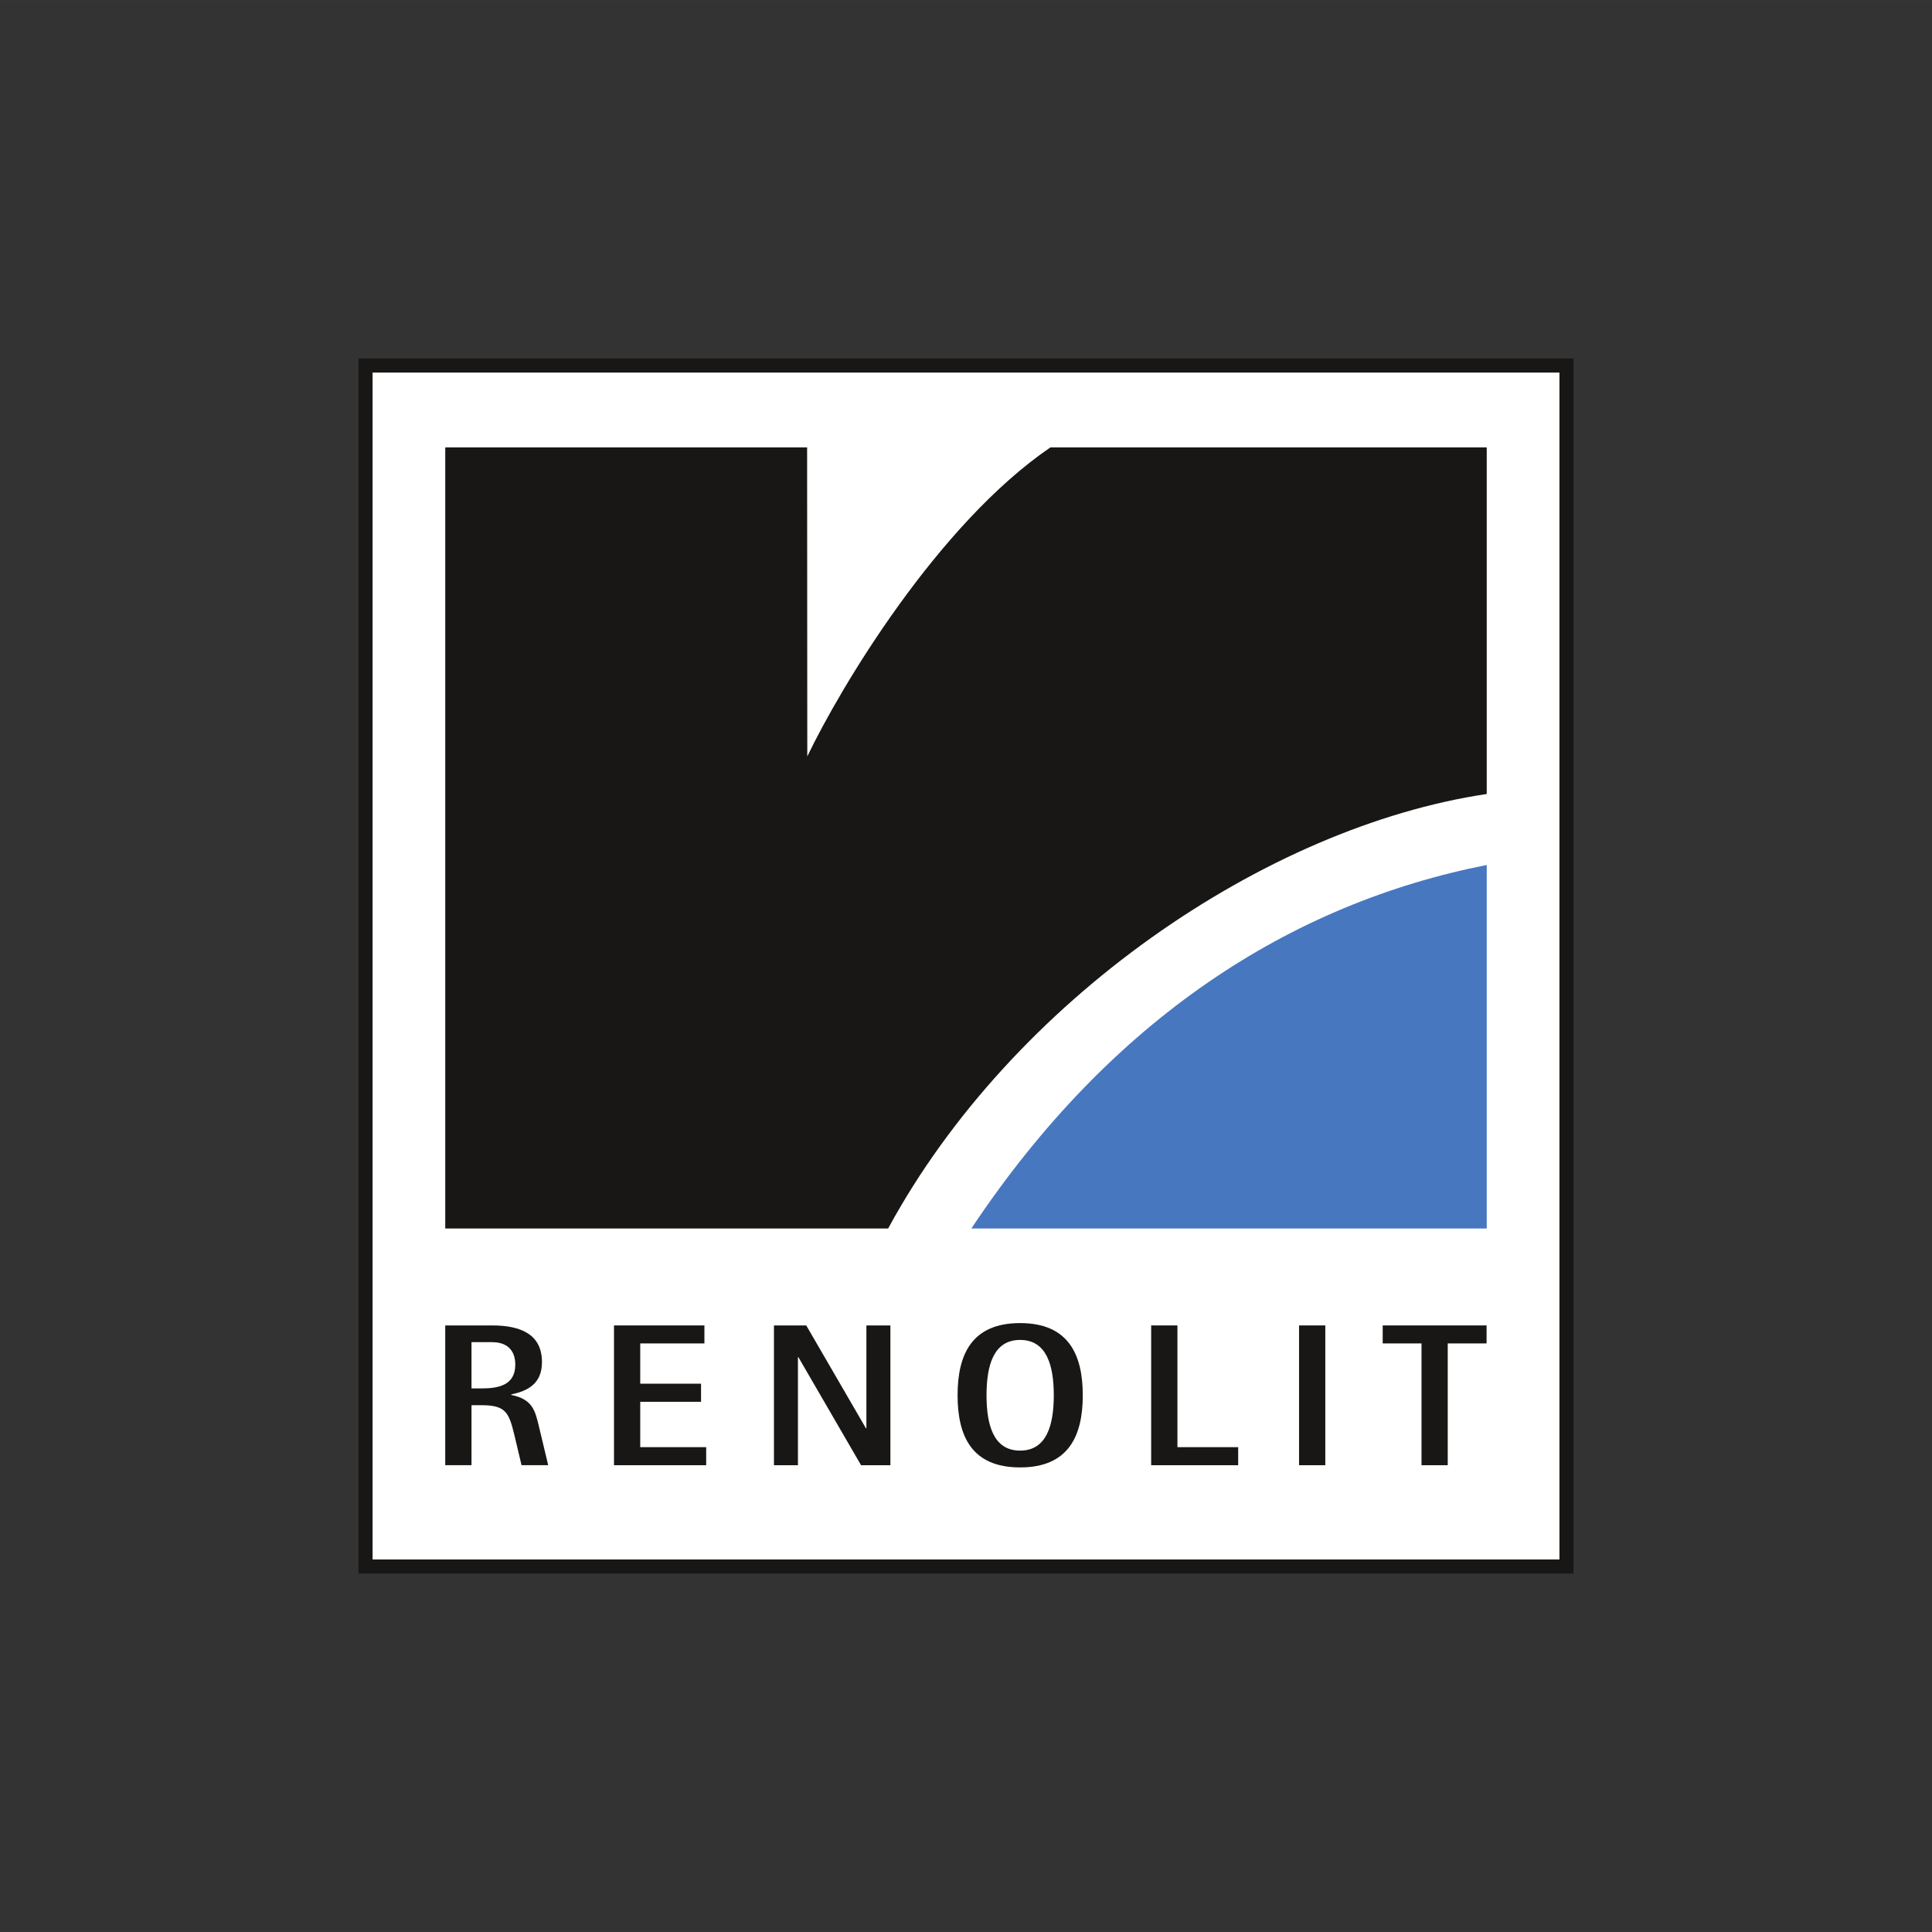 <?xml version="1.0" encoding="iso-8859-1"?>
<!DOCTYPE svg
  PUBLIC '-//W3C//DTD SVG 1.0//EN'
  'http://www.w3.org/TR/2001/REC-SVG-20010904/DTD/svg10.dtd'>
<!-- Created with Inkscape (http://www.inkscape.org/) by Marsupilami -->
<svg height="768" id="svg6711" version="1.0" viewBox="-21.951 -21.951 118.312 118.31" width="768" xmlns="http://www.w3.org/2000/svg" xmlns:svg="http://www.w3.org/2000/svg">
	
	
  
	
	<rect x="-21.951" y="-21.951" width="118.312" height="118.31" fill="#333333" stroke="none"/>
	
	
  
	
	<defs id="defs6713"/>
	
	
  
	
	<path animation_id="0" d="M 73.978,73.976 L 0.432,73.976 L 0.432,0.431 L 73.978,0.431 L 73.978,73.976 z" id="path6271" style="fill:#ffffff;fill-opacity:1;fill-rule:nonzero;stroke:none"/>
	
	
  
	
	<path animation_id="1" d="M 0.865,73.546 L 73.546,73.546 L 73.546,0.864 L 0.865,0.864 L 0.865,73.546 z M 73.978,73.976 L 73.978,73.546 L 73.978,73.976 z M 0,74.409 L 0,0 L 74.41,0 L 74.41,73.976 L 74.41,74.409 L 0,74.409 z" id="path6273" style="fill:#181715;fill-opacity:1;fill-rule:nonzero;stroke:none"/>
	
	
  
	
	<path animation_id="2" d="M 6.923,60.24 L 8.188,60.24 C 9.093,60.24 9.604,60.725 9.604,61.618 C 9.604,62.884 8.558,63.072 7.556,63.072 L 6.923,63.072 L 6.923,60.24 z M 5.314,67.774 L 6.923,67.774 L 6.923,64.1 L 7.556,64.1 C 9.025,64.1 9.218,64.562 9.548,65.925 L 9.987,67.774 L 11.62,67.774 L 11.044,65.368 C 10.824,64.464 10.675,63.732 9.355,63.471 L 9.355,63.441 C 10.332,63.233 11.238,62.812 11.238,61.461 C 11.238,59.781 9.973,59.215 8.188,59.215 L 5.314,59.215 L 5.314,67.774 z" id="path6285" style="fill:#181715;fill-opacity:1;fill-rule:evenodd;stroke:none"/>
	
	
  
	
	<path animation_id="3" d="M 15.649,67.775 L 21.294,67.775 L 21.294,66.669 L 17.256,66.669 L 17.256,63.892 L 20.98,63.892 L 20.98,62.783 L 17.256,62.783 L 17.256,60.317 L 21.186,60.317 L 21.186,59.215 L 15.649,59.215 L 15.649,67.775 z" id="path6297" style="fill:#181715;fill-opacity:1;fill-rule:evenodd;stroke:none"/>
	
	
  
	
	<path animation_id="4" d="M 25.444,67.775 L 26.913,67.775 L 26.913,61.161 L 26.942,61.161 L 30.779,67.775 L 32.575,67.775 L 32.575,59.215 L 31.105,59.215 L 31.105,65.514 L 31.077,65.514 L 27.422,59.215 L 25.444,59.215 L 25.444,67.775 z" id="path6309" style="fill:#181715;fill-opacity:1;fill-rule:evenodd;stroke:none"/>
	
	
  
	
	<path animation_id="5" d="M 38.462,63.493 C 38.462,61.665 38.889,60.103 40.52,60.103 C 42.145,60.103 42.581,61.665 42.581,63.493 C 42.581,65.315 42.145,66.881 40.52,66.881 C 38.889,66.881 38.462,65.315 38.462,63.493 M 40.52,67.91 C 43.478,67.91 44.356,65.99 44.356,63.493 C 44.356,60.997 43.478,59.072 40.52,59.072 C 37.553,59.072 36.69,60.997 36.69,63.493 C 36.69,65.99 37.553,67.91 40.52,67.91" id="path6321" style="fill:#181715;fill-opacity:1;fill-rule:evenodd;stroke:none"/>
	
	
  
	
	<path animation_id="6" d="M 48.544,67.775 L 53.873,67.775 L 53.873,66.669 L 50.152,66.669 L 50.152,59.215 L 48.544,59.215 L 48.544,67.775 z" id="path6333" style="fill:#181715;fill-opacity:1;fill-rule:evenodd;stroke:none"/>
	
	
  
	
	<path animation_id="7" d="M 57.601,59.215 L 59.208,59.215 L 59.208,67.775 L 57.601,67.775 L 57.601,59.215 z" id="path6343" style="fill:#181715;fill-opacity:1;fill-rule:nonzero;stroke:none"/>
	
	
  
	
	<path animation_id="8" d="M 65.1,67.775 L 66.706,67.775 L 66.706,60.317 L 69.084,60.317 L 69.084,59.215 L 62.723,59.215 L 62.723,60.317 L 65.1,60.317 L 65.1,67.775 z" id="path6355" style="fill:#181715;fill-opacity:1;fill-rule:evenodd;stroke:none"/>
	
	
  
	
	<path animation_id="9" d="M 37.532,53.279 L 69.094,53.279 L 69.094,31.019 C 57.118,33.374 46.108,40.399 37.532,53.279" id="path6367" style="fill:#4777bf;fill-opacity:1;fill-rule:evenodd;stroke:none"/>
	
	
  
	
	<path animation_id="10" d="M 5.315,53.279 L 32.437,53.279 C 40.033,39.281 55.562,28.689 69.094,26.671 L 69.094,5.445 L 42.375,5.445 C 35.478,10.154 29.518,20.13 27.486,24.369 L 27.475,5.445 L 5.315,5.445 L 5.315,53.279 z" id="path6379" style="fill:#181715;fill-opacity:1;fill-rule:evenodd;stroke:none"/>
	
	


</svg>
<!-- version: 20090314, original size: 74.410004 74.408752, border: 3% -->
